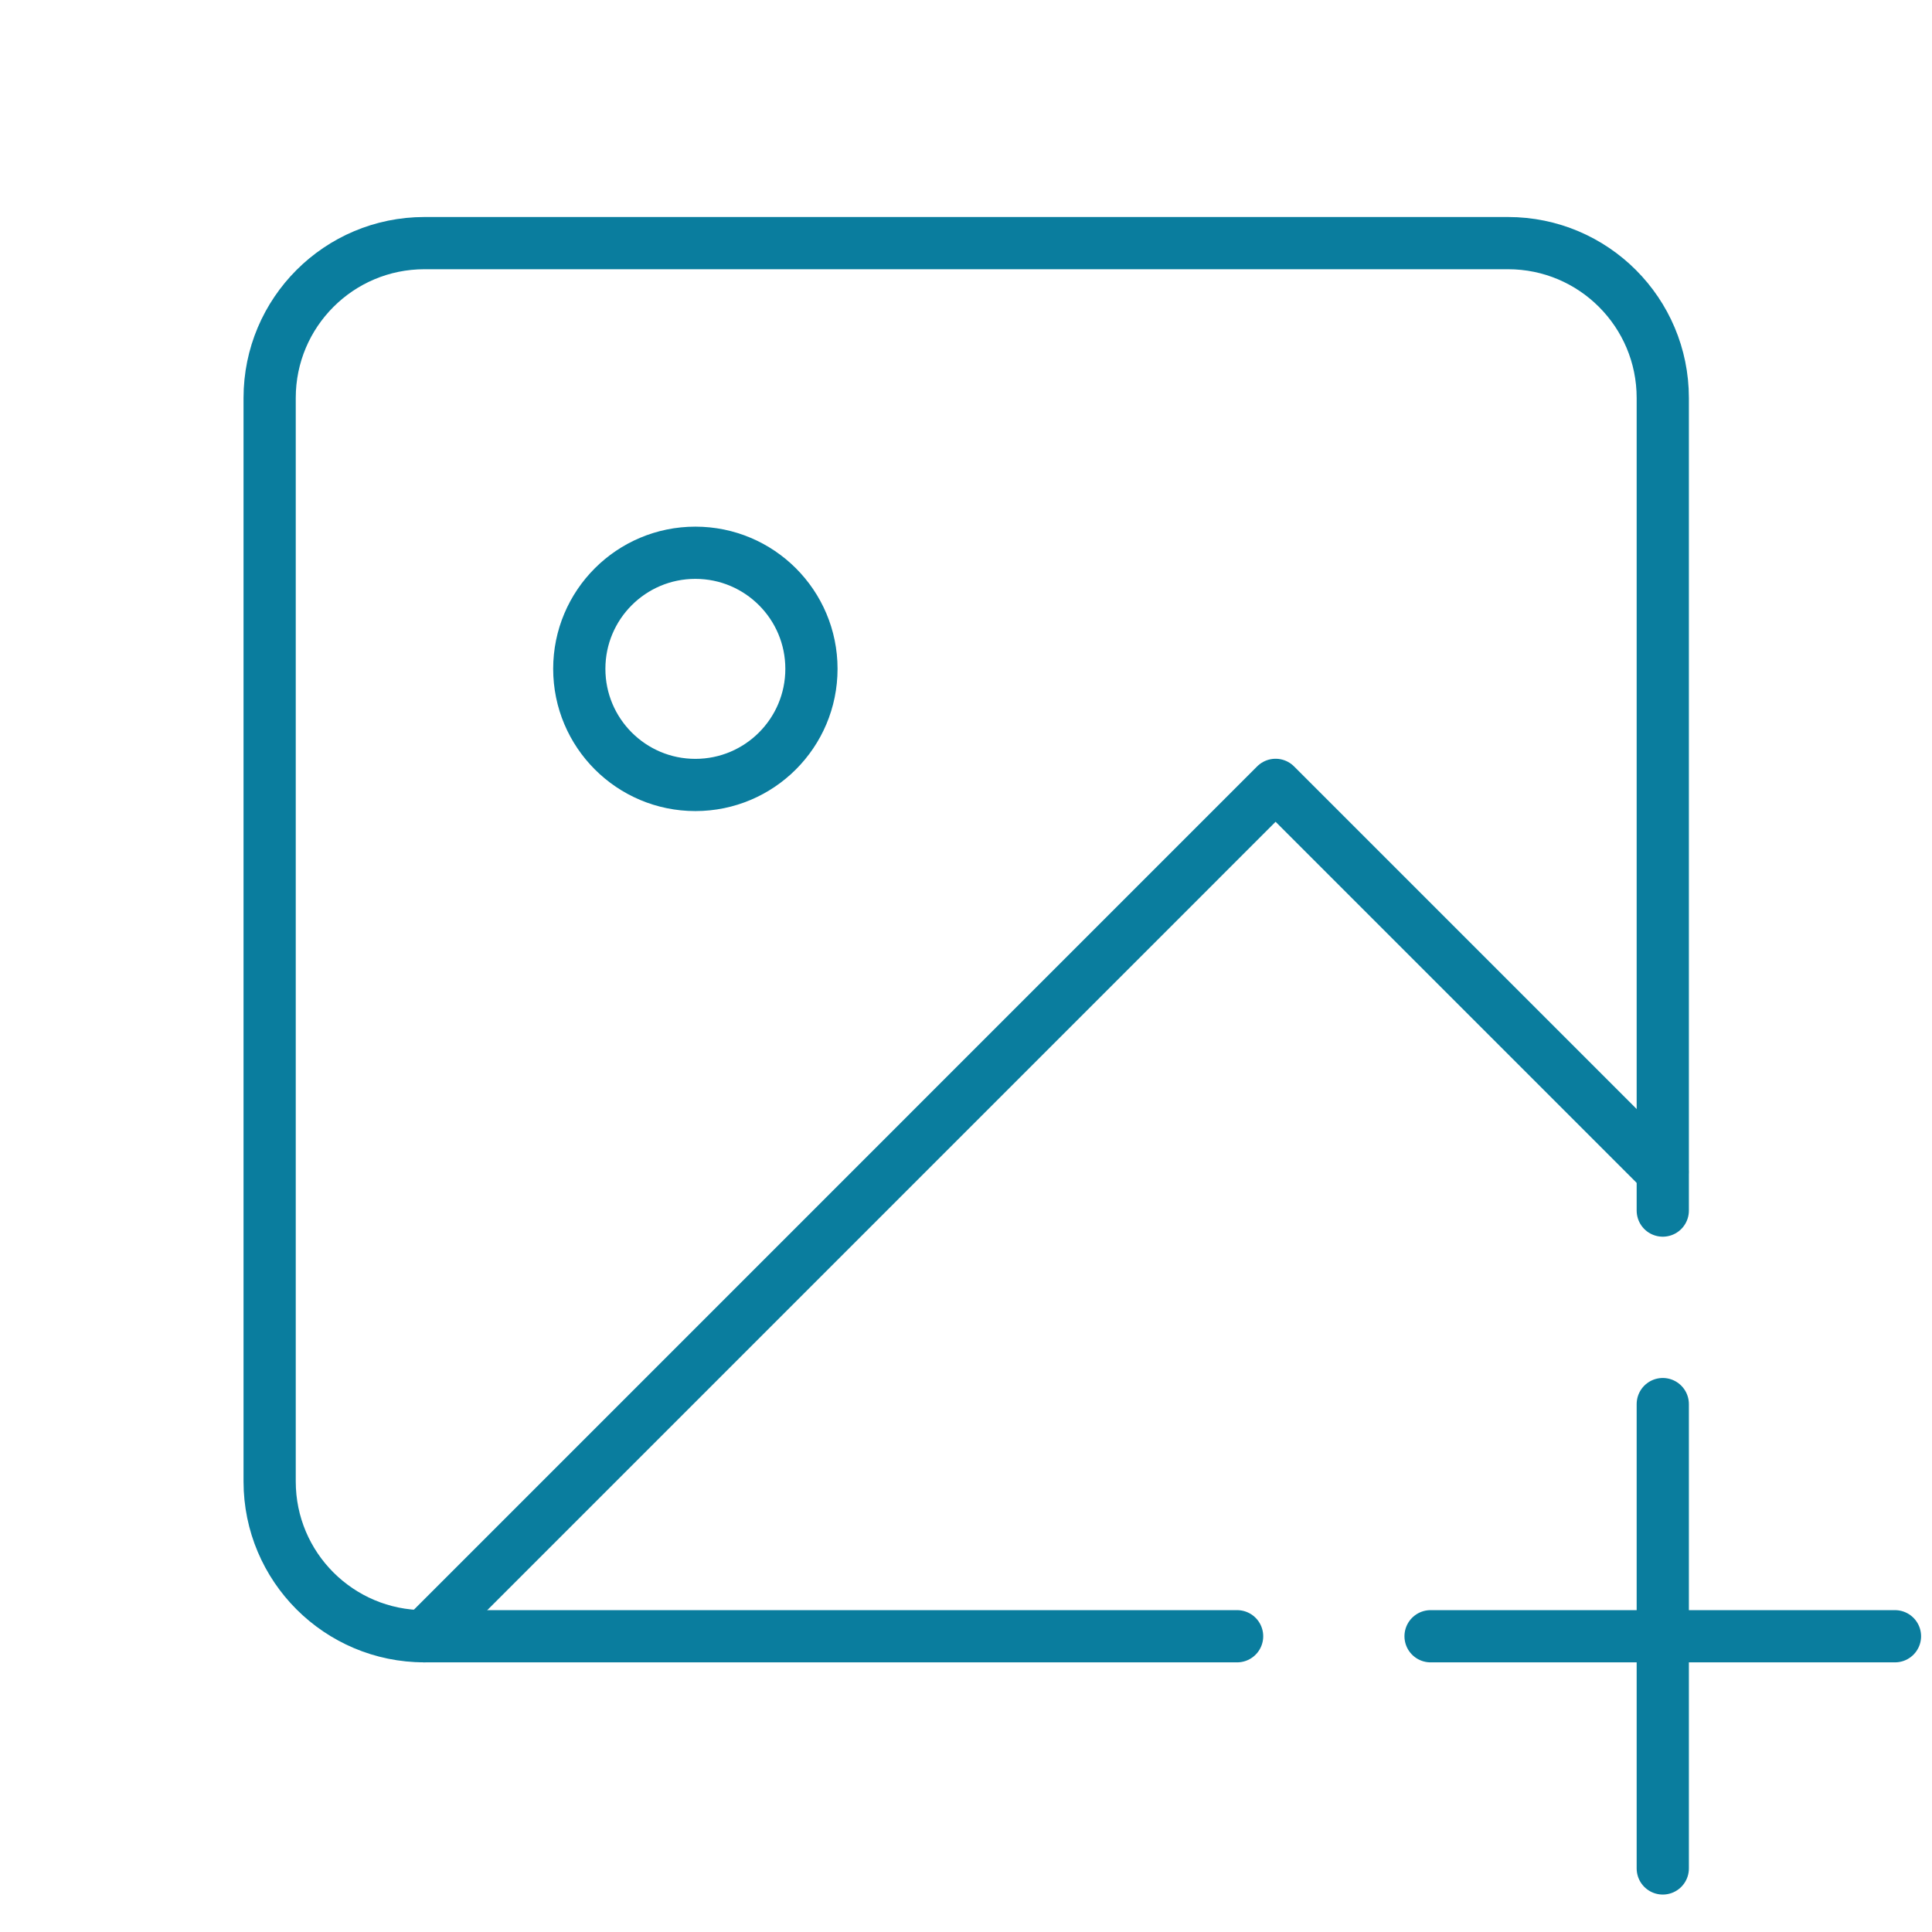 <svg width="37" height="37" viewBox="0 0 37 37" fill="none" xmlns="http://www.w3.org/2000/svg">
<path d="M31.844 23.184V7.621C31.844 5.983 30.517 4.656 28.88 4.656H8.129C6.491 4.656 5.164 5.983 5.164 7.621V28.372C5.164 30.009 6.491 31.336 8.129 31.336H23.692M31.844 26.89V31.336M31.844 35.783V31.336M31.844 31.336H27.397M31.844 31.336H36.291" stroke="#0A7D9E" stroke-linecap="round" stroke-linejoin="round"/>
<path d="M13.317 15.033C14.545 15.033 15.54 14.037 15.54 12.809C15.54 11.581 14.545 10.586 13.317 10.586C12.089 10.586 11.094 11.581 11.094 12.809C11.094 14.037 12.089 15.033 13.317 15.033Z" stroke="#0A7D9E" stroke-linecap="round" stroke-linejoin="round"/>
<path d="M31.84 22.442L24.429 15.031L8.125 31.336" stroke="#0A7D9E" stroke-linecap="round" stroke-linejoin="round"/>
</svg>
